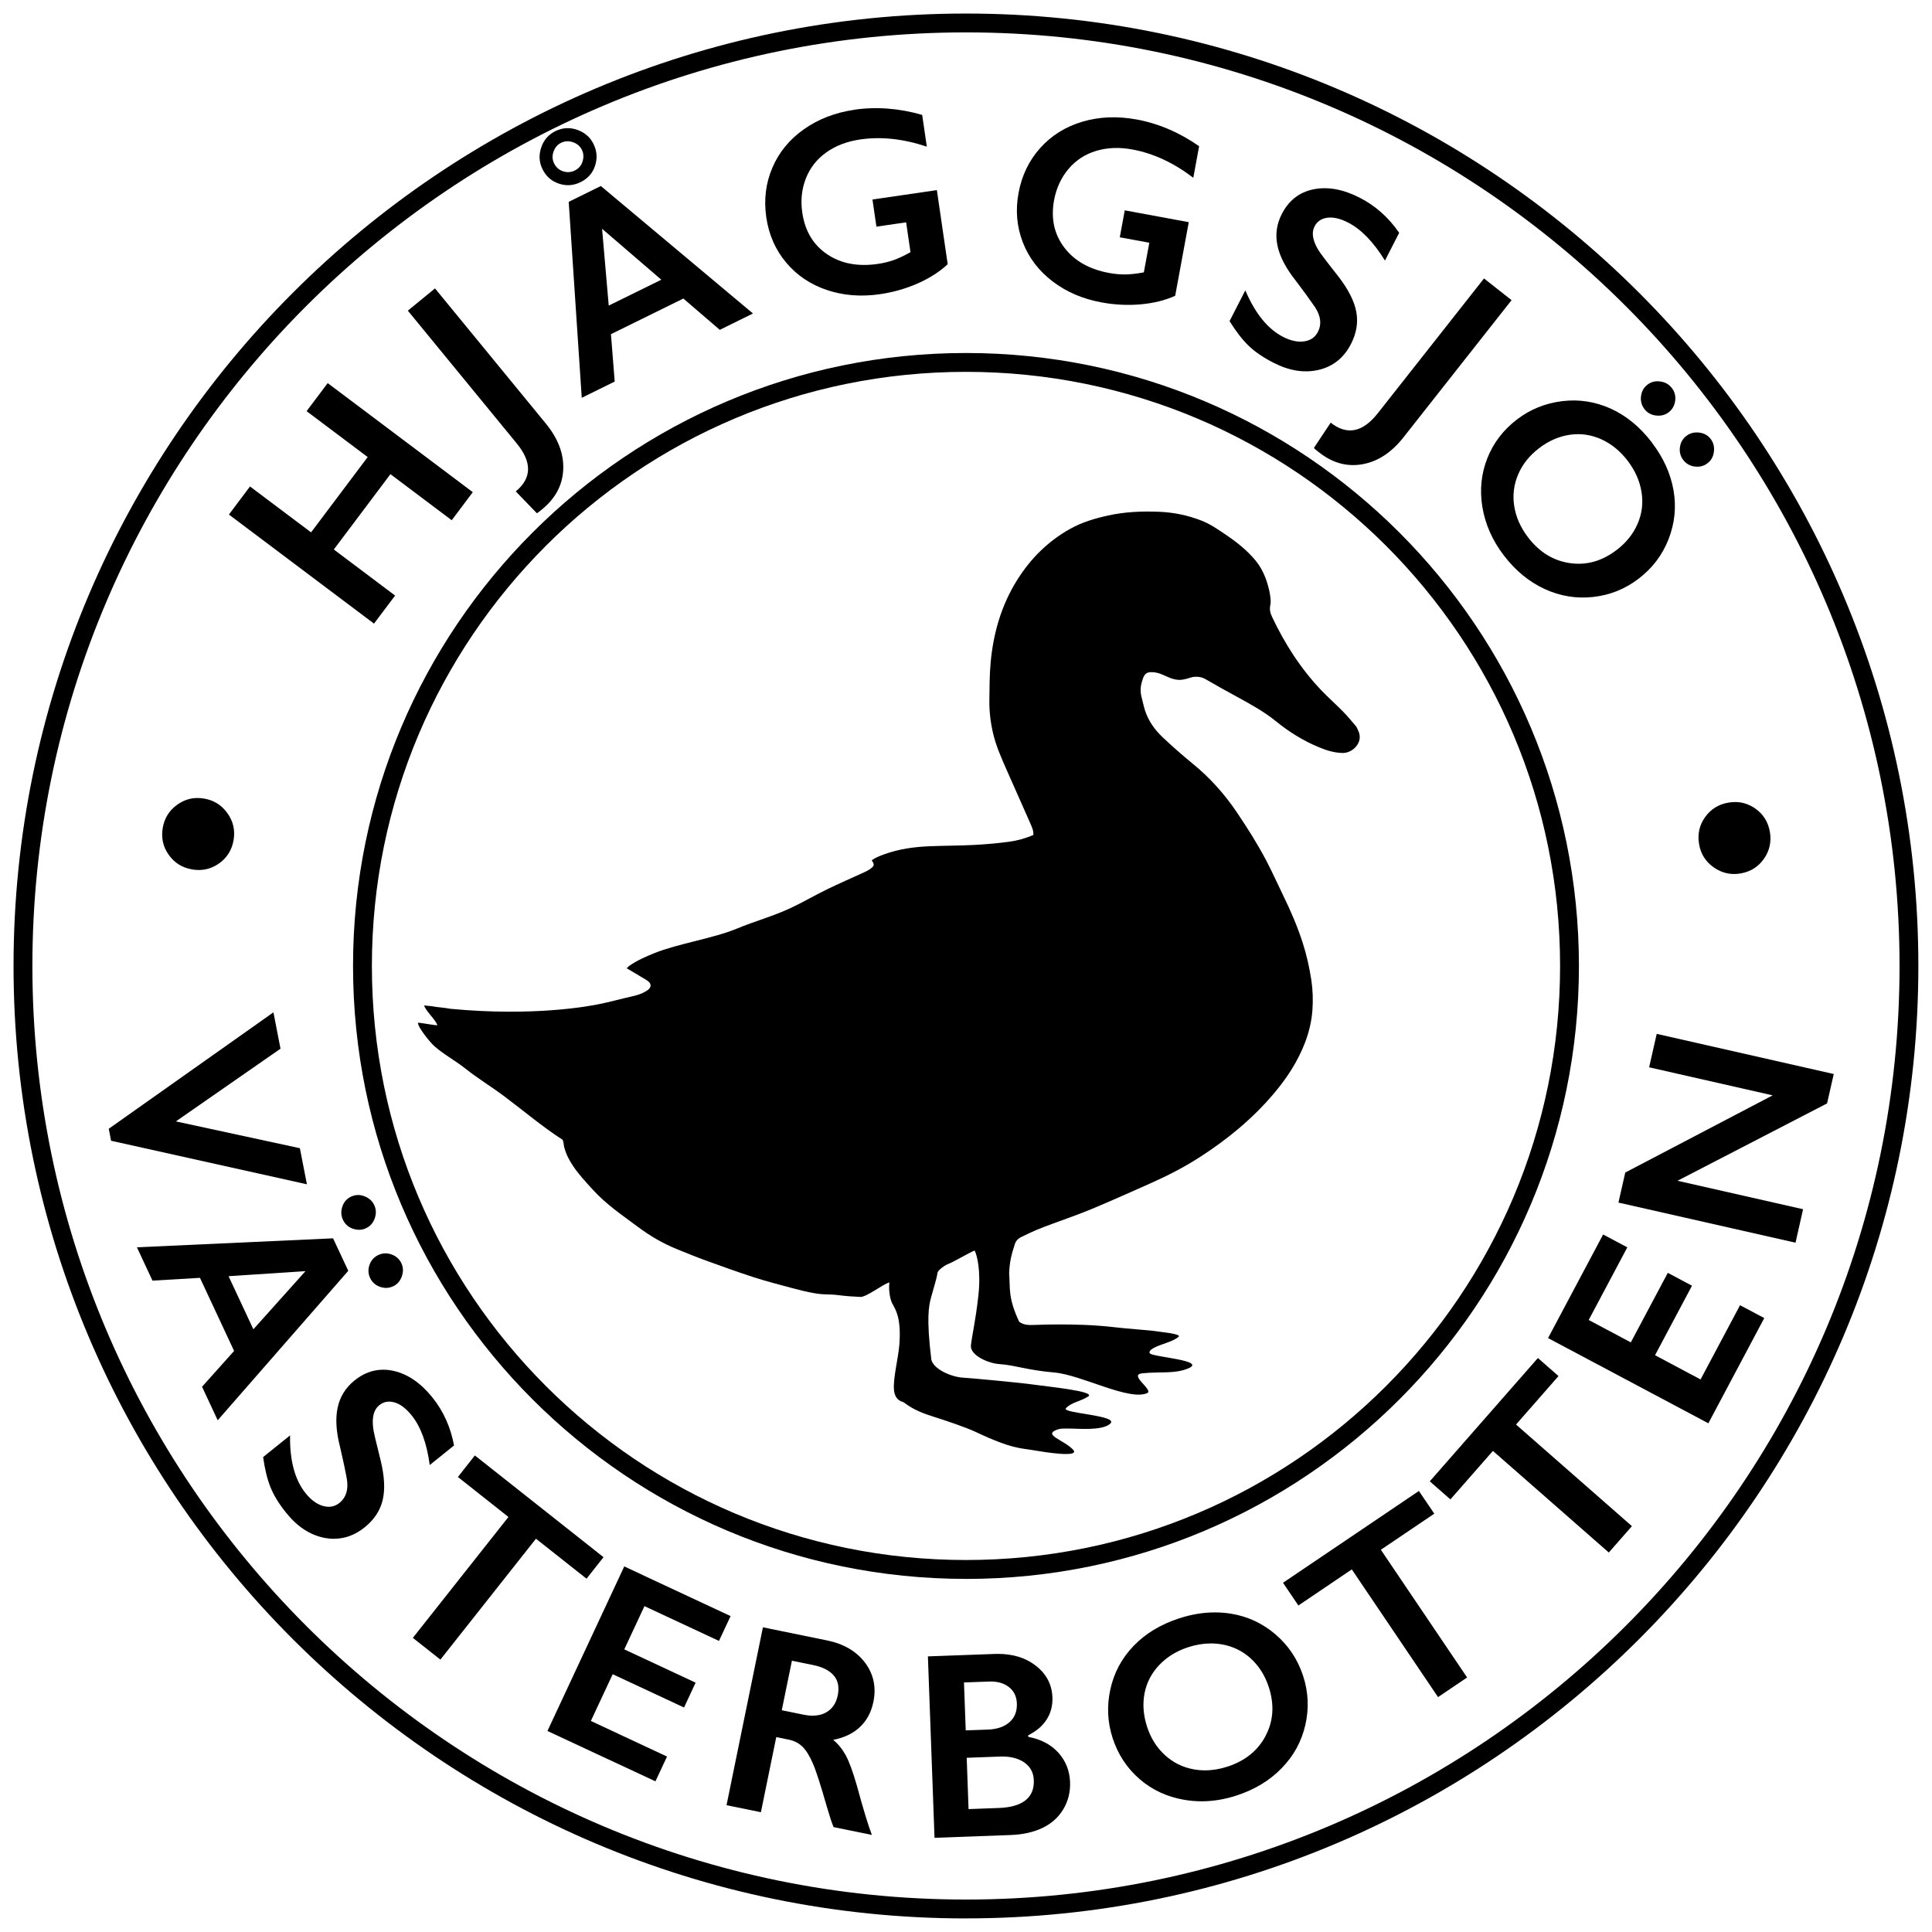 <?xml version="1.0" encoding="UTF-8"?><svg id="a" xmlns="http://www.w3.org/2000/svg" width="20.285mm" height="20.285mm" viewBox="0 0 57.5 57.5"><path d="M7.44,14.478l1.818,1.366,1.685-2.241-1.818-1.366,.628-.835,4.318,3.246-.627,.835-1.824-1.371-1.685,2.242,1.824,1.371-.628,.835-4.318-3.246,.627-.835Z"/><path d="M12.946,8.583l3.296,4.019c.367,.447,.54,.902,.521,1.366-.019,.464-.227,.858-.621,1.183-.028,.022-.055,.044-.079,.065-.025,.021-.054,.04-.085,.059l-.628-.65c.478-.393,.488-.869,.028-1.429l-3.24-3.95,.808-.662Z"/><path d="M17.665,4.287c.102,.208,.118,.422,.046,.644-.072,.221-.216,.384-.432,.49-.21,.103-.426,.119-.646,.044-.22-.074-.383-.217-.487-.43-.102-.206-.114-.421-.039-.644,.075-.224,.217-.387,.425-.49,.211-.103,.428-.115,.65-.036,.224,.08,.385,.22,.483,.422Zm-.557,.787c.116-.057,.193-.147,.231-.271,.038-.123,.031-.239-.021-.345-.054-.108-.143-.184-.267-.226-.124-.043-.243-.036-.356,.02-.104,.051-.178,.139-.221,.262s-.037,.24,.018,.351c.058,.116,.145,.193,.267,.233,.12,.04,.236,.032,.35-.024Zm.775,.463l4.527,3.793-.988,.487-1.084-.932-2.155,1.061,.112,1.41-.981,.483-.388-5.832,.957-.471Zm.234,3.558l1.565-.77-1.763-1.516,.198,2.286Z"/><path d="M25.422,3.266c.658-.096,1.333-.045,2.024,.154l.138,.945c-.696-.234-1.358-.306-1.985-.214-.391,.057-.727,.185-1.007,.385-.281,.2-.484,.459-.608,.775s-.16,.655-.107,1.015c.079,.546,.325,.959,.737,1.239,.412,.28,.916,.376,1.51,.29,.163-.024,.317-.06,.463-.111,.145-.05,.315-.129,.511-.239l-.13-.888-.884,.129-.118-.808,1.917-.28,.322,2.205c-.236,.222-.531,.412-.885,.569s-.73,.265-1.127,.323c-.564,.083-1.092,.041-1.584-.124-.491-.165-.896-.439-1.214-.819s-.514-.829-.589-1.344c-.076-.523-.016-1.016,.181-1.477,.197-.461,.511-.843,.94-1.145s.928-.495,1.496-.578Z"/><path d="M33.822,3.554c.654,.121,1.276,.386,1.866,.797l-.173,.94c-.584-.446-1.188-.727-1.812-.842-.388-.072-.747-.058-1.077,.041-.33,.099-.606,.278-.825,.538s-.362,.568-.429,.926c-.1,.542,0,1.013,.301,1.41,.3,.398,.745,.651,1.336,.76,.162,.03,.32,.045,.474,.044s.341-.021,.56-.062l.163-.882-.879-.162,.148-.802,1.905,.352-.404,2.191c-.295,.134-.636,.219-1.02,.254-.386,.035-.776,.016-1.172-.057-.56-.103-1.047-.312-1.459-.627-.412-.315-.708-.704-.886-1.167s-.22-.951-.125-1.463c.096-.519,.311-.966,.646-1.339,.335-.373,.754-.634,1.257-.783,.504-.148,1.038-.17,1.603-.066Z"/><path d="M40.469,5.885c.469,.24,.859,.588,1.173,1.044l-.423,.826c-.344-.556-.709-.932-1.095-1.13-.233-.12-.44-.168-.618-.145-.179,.023-.307,.11-.384,.262-.093,.181-.057,.412,.11,.691,.046,.081,.245,.345,.598,.792,.3,.388,.478,.741,.536,1.057,.059,.316,.006,.634-.157,.953-.212,.413-.531,.67-.958,.772-.428,.101-.877,.031-1.35-.211-.308-.158-.555-.327-.742-.508-.186-.181-.375-.425-.565-.731l.469-.915c.295,.69,.67,1.152,1.124,1.384,.228,.117,.436,.161,.627,.134s.327-.122,.411-.285c.114-.223,.085-.466-.086-.731-.146-.214-.339-.479-.579-.796-.29-.366-.471-.711-.54-1.037s-.026-.64,.129-.942c.207-.404,.521-.649,.945-.735,.423-.085,.882-.002,1.375,.251Z"/><path d="M44.988,8.932l-3.217,4.083c-.357,.454-.766,.721-1.223,.802-.458,.081-.888-.037-1.288-.352l-.081-.064c-.025-.019-.05-.043-.075-.069l.5-.753c.485,.383,.953,.29,1.401-.279l3.162-4.013,.82,.646Z"/><path d="M49.165,13.175c.34,.445,.553,.915,.641,1.411s.039,.981-.144,1.455c-.185,.475-.483,.869-.895,1.183-.401,.307-.853,.488-1.353,.543s-.982-.024-1.447-.239c-.464-.215-.867-.548-1.212-1-.339-.445-.551-.923-.636-1.434-.085-.511-.035-.997,.147-1.456,.182-.46,.477-.846,.886-1.157,.394-.3,.841-.48,1.342-.542,.502-.061,.984,.014,1.448,.224,.463,.211,.872,.548,1.225,1.011Zm-3.36,.165c-.285,.217-.492,.477-.622,.78-.129,.303-.168,.617-.117,.943,.051,.326,.188,.634,.409,.926,.336,.44,.751,.698,1.244,.77s.958-.057,1.395-.39c.284-.217,.492-.477,.624-.779,.131-.303,.17-.618,.117-.946-.052-.328-.19-.638-.411-.929-.222-.291-.485-.505-.788-.642-.304-.136-.616-.181-.939-.133s-.627,.181-.913,.4Zm3.858-1.069c-.104,.08-.23,.112-.375,.096-.144-.016-.261-.08-.347-.193s-.119-.241-.101-.385c.019-.144,.083-.258,.193-.342,.106-.082,.232-.113,.379-.094,.145,.019,.261,.085,.347,.197,.085,.11,.116,.238,.097,.381-.021,.144-.085,.256-.193,.339Zm1.155,1.516c-.11,.085-.237,.117-.38,.098-.143-.019-.256-.085-.341-.195-.086-.113-.119-.24-.099-.381,.019-.142,.085-.255,.196-.339,.104-.08,.23-.112,.374-.096,.145,.016,.261,.08,.347,.193,.081,.106,.112,.233,.094,.378s-.082,.26-.191,.342Z"/><path d="M5.712,25.875c.069,.012,.137,.018,.203,.018,.216,0,.415-.064,.599-.192,.24-.168,.386-.4,.438-.697,.05-.293-.01-.559-.182-.8-.171-.24-.401-.386-.691-.436-.068-.012-.135-.018-.2-.018-.217,0-.417,.066-.601,.197-.239,.17-.384,.4-.434,.69-.051,.297,.008,.565,.177,.803,.169,.239,.399,.384,.691,.434Z"/><polygon points="8.925 34.173 5.235 33.375 8.348 31.211 8.138 30.129 3.237 33.594 3.306 33.951 9.134 35.247 8.925 34.173"/><path d="M11.655,37.336c-.062-.022-.122-.034-.182-.034-.071,0-.141,.016-.21,.048-.131,.061-.219,.16-.266,.295-.046,.135-.041,.265,.018,.389,.059,.127,.156,.214,.291,.263,.062,.022,.122,.034,.182,.034,.071,0,.142-.016,.211-.048,.124-.057,.21-.156,.259-.294,.049-.139,.046-.268-.011-.39-.059-.126-.157-.214-.292-.263Z"/><path d="M9.913,36.855l-5.838,.267,.463,.992,1.413-.083,1.016,2.176-.954,1.065,.466,.998,3.886-4.448-.452-.967Zm-2.372,2.708l-.738-1.581,2.289-.151-1.552,1.732Z"/><path d="M10.505,36.569c.063,.021,.123,.032,.182,.032,.071,0,.139-.015,.204-.046,.124-.057,.211-.154,.261-.292,.049-.137,.045-.269-.013-.395-.058-.124-.156-.213-.293-.265-.064-.025-.127-.037-.189-.037-.07,0-.139,.016-.206,.047-.129,.06-.216,.159-.262,.297-.046,.138-.041,.27,.018,.394,.061,.13,.161,.22,.299,.266Z"/><path d="M9.944,45.796c.326,0,.629-.114,.911-.341,.279-.225,.457-.494,.533-.806,.076-.312,.056-.708-.059-1.183-.14-.553-.215-.875-.223-.968-.039-.323,.021-.548,.181-.676,.089-.072,.188-.108,.295-.108,.052,0,.106,.008,.162,.025,.173,.051,.341,.18,.507,.385,.272,.338,.452,.83,.539,1.478,.241-.194,.482-.388,.723-.582-.101-.544-.316-1.022-.646-1.432-.348-.431-.733-.694-1.154-.788-.105-.024-.208-.035-.309-.035-.304,0-.589,.107-.854,.321-.265,.214-.432,.483-.501,.808-.07,.326-.045,.715,.071,1.167,.09,.388,.159,.709,.204,.963,.049,.311-.024,.545-.218,.703-.098,.078-.206,.118-.324,.118-.054,0-.11-.008-.168-.025-.186-.053-.358-.179-.518-.378-.32-.397-.475-.972-.463-1.722-.267,.215-.534,.43-.802,.645,.049,.358,.123,.657,.219,.898,.097,.242,.253,.497,.471,.766,.333,.414,.715,.661,1.146,.743,.095,.018,.187,.027,.279,.027Z"/><polygon points="17.962 46.345 14.133 43.317 13.628 43.958 15.132 45.148 12.287 48.746 13.107 49.393 15.951 45.795 17.456 46.985 17.962 46.345"/><polygon points="21.398 48.837 21.744 48.098 18.579 46.62 16.293 51.517 19.507 53.016 19.852 52.278 17.585 51.219 18.235 49.828 20.358 50.819 20.703 50.079 18.58 49.088 19.18 47.802 21.398 48.837"/><path d="M24.612,48.822c-.635-.13-1.27-.26-1.906-.39-.361,1.764-.722,3.529-1.083,5.294,.341,.07,.682,.139,1.023,.209l.457-2.236,.371,.076c.165,.033,.301,.104,.411,.212,.109,.108,.212,.274,.308,.498,.097,.223,.233,.647,.411,1.271,.082,.282,.15,.489,.204,.622,.38,.078,.761,.155,1.141,.233-.107-.275-.256-.765-.449-1.474-.118-.411-.227-.708-.327-.892-.1-.184-.224-.338-.375-.463,.333-.067,.599-.195,.801-.388,.201-.192,.332-.438,.394-.739,.091-.442,.007-.833-.249-1.172-.257-.339-.634-.56-1.132-.662Zm.321,1.637c-.049,.233-.162,.4-.342,.503-.117,.067-.253,.1-.408,.1-.083,0-.171-.01-.264-.029-.217-.044-.434-.089-.652-.133,.101-.491,.201-.982,.302-1.474,.212,.043,.425,.086,.637,.13,.28,.058,.483,.162,.611,.313,.127,.151,.165,.347,.116,.59Z"/><path d="M30.602,51.691l-.001-.046c.243-.12,.426-.276,.549-.469,.124-.193,.181-.413,.172-.66-.015-.386-.182-.703-.504-.949-.299-.23-.673-.344-1.122-.344-.033,0-.067,.001-.101,.002-.66,.024-1.32,.048-1.979,.072,.066,1.8,.132,3.6,.197,5.4,.753-.028,1.507-.055,2.261-.083,.368-.013,.686-.084,.954-.213,.268-.129,.474-.313,.618-.555,.145-.241,.212-.512,.201-.81-.013-.337-.129-.627-.347-.871-.22-.244-.518-.401-.898-.473Zm-1.913-1.618c.25-.009,.5-.018,.75-.027l.049-.001c.217,0,.397,.055,.537,.164,.152,.117,.231,.279,.239,.488,.009,.235-.065,.421-.219,.558-.156,.137-.37,.211-.647,.221-.219,.008-.438,.015-.656,.023-.018-.475-.035-.951-.052-1.426Zm1.831,3.508c-.176,.139-.44,.215-.793,.228-.3,.011-.601,.022-.901,.033-.018-.509-.037-1.018-.055-1.527,.327-.012,.654-.024,.981-.036,.025-.001,.05-.002,.074-.002,.267,0,.485,.059,.654,.174,.184,.127,.281,.304,.288,.534,.01,.257-.073,.456-.248,.596Z"/><path d="M37.962,48.643c-.388-.331-.83-.537-1.327-.617-.157-.025-.316-.038-.477-.038-.347,0-.703,.059-1.066,.178-.554,.181-1.006,.455-1.359,.824-.352,.368-.581,.799-.688,1.293-.107,.493-.084,.975,.069,1.446,.159,.488,.426,.893,.8,1.218,.374,.324,.817,.53,1.327,.618,.173,.03,.346,.045,.521,.045,.343,0,.69-.058,1.042-.173,.54-.176,.987-.447,1.343-.815,.357-.366,.591-.796,.703-1.287,.112-.491,.09-.977-.067-1.457-.161-.492-.435-.904-.822-1.235Zm-.292,3.014c-.231,.442-.61,.749-1.137,.921-.228,.074-.451,.111-.669,.111-.115,0-.228-.01-.341-.031-.325-.059-.608-.199-.852-.422-.243-.221-.421-.503-.532-.843-.111-.343-.137-.675-.076-.994,.062-.32,.207-.601,.435-.842,.229-.242,.518-.42,.866-.533,.229-.075,.454-.112,.673-.112,.114,0,.227,.01,.339,.03,.327,.059,.612,.199,.854,.422,.243,.224,.42,.506,.531,.846,.17,.522,.14,1.005-.092,1.446Z"/><polygon points="42.687 45.05 42.229 44.374 38.185 47.106 38.642 47.783 40.232 46.708 42.799 50.509 43.664 49.925 41.097 46.124 42.687 45.05"/><polygon points="46.384 40.954 45.771 40.417 42.553 44.087 43.167 44.625 44.432 43.182 47.881 46.206 48.569 45.421 45.12 42.397 46.384 40.954"/><polygon points="50.844 42.36 52.508 39.228 51.787 38.846 50.612 41.055 49.257 40.334 50.357 38.265 49.637 37.882 48.536 39.952 47.283 39.285 48.432 37.123 47.712 36.741 46.073 39.824 50.844 42.36"/><polygon points="53.663 35.989 49.926 35.142 54.377 32.84 54.576 31.965 49.307 30.77 49.081 31.765 52.758 32.6 48.371 34.897 48.168 35.791 53.438 36.985 53.663 35.989"/><path d="M51.61,26.012c.063,0,.127-.005,.193-.017,.295-.05,.527-.195,.695-.436,.168-.24,.227-.506,.178-.795-.05-.298-.195-.531-.434-.699-.185-.13-.386-.195-.602-.195-.064,0-.129,.006-.196,.017-.295,.049-.527,.194-.697,.432-.17,.238-.23,.506-.179,.804,.049,.292,.195,.523,.437,.692,.187,.131,.389,.197,.605,.197Z"/><path d="M28.749,46.992c10.075,0,18.243-8.167,18.243-18.242S38.824,10.506,28.749,10.506,10.507,18.674,10.507,28.749s8.167,18.242,18.242,18.242Zm-16.292-11.359c-.452-1.069-.798-2.182-1.03-3.319-.24-1.172-.359-2.368-.359-3.565s.119-2.393,.359-3.565c.233-1.137,.578-2.25,1.03-3.319,.444-1.05,.992-2.058,1.63-3.003,.634-.938,1.359-1.816,2.159-2.617s1.678-1.525,2.616-2.159c.945-.639,1.952-1.186,3.003-1.63,1.069-.452,2.182-.798,3.319-1.03,1.172-.24,2.368-.359,3.565-.359s2.393,.119,3.565,.359c1.137,.233,2.25,.578,3.319,1.03,1.051,.444,2.058,.992,3.003,1.63,.938,.634,1.816,1.359,2.617,2.159,.801,.801,1.525,1.678,2.159,2.617,.639,.945,1.186,1.952,1.63,3.003,.452,1.069,.798,2.182,1.03,3.319,.24,1.172,.359,2.368,.359,3.565s-.119,2.393-.359,3.565c-.233,1.137-.578,2.25-1.03,3.319-.445,1.05-.992,2.057-1.63,3.002-.634,.938-1.359,1.816-2.159,2.616-.801,.801-1.678,1.525-2.617,2.159-.945,.639-1.952,1.186-3.003,1.63-1.069,.452-2.182,.798-3.319,1.03-1.172,.24-2.368,.359-3.565,.359s-2.393-.119-3.565-.359c-1.137-.233-2.25-.578-3.319-1.03-1.051-.444-2.058-.992-3.003-1.63-.938-.634-1.816-1.359-2.616-2.159-.801-.801-1.525-1.678-2.159-2.616-.639-.945-1.186-1.952-1.63-3.003Z"/><path d="M28.749,57.095c15.63,0,28.345-12.716,28.345-28.347S44.379,.403,28.749,.403,.403,13.118,.403,28.749s12.716,28.347,28.346,28.347ZM28.749,.964c15.32,0,27.785,12.464,27.785,27.785s-12.464,27.785-27.785,27.785S.964,44.069,.964,28.749,13.429,.964,28.749,.964Z"/><path d="M16.798,34.159c.05,.196,.143,.37,.254,.537,.167,.253,.374,.472,.577,.696,.418,.46,.87,.759,1.37,1.132,.351,.261,.726,.481,1.131,.646,.3,.123,.601,.245,.905,.355,.465,.169,.93,.337,1.4,.489,.375,.121,.757,.219,1.137,.321,.219,.059,.44,.114,.664,.153,.338,.059,.392,.017,.733,.06,.212,.027,.425,.042,.639,.051,.18,.008,.67-.381,.862-.432-.031,.254,.03,.562,.11,.669,.067,.141,.248,.379,.187,1.178-.031,.405-.194,1.016-.16,1.355,.016,.163,.082,.306,.264,.356,.021,.006,.041,.021,.059,.035,.259,.197,.56,.313,.864,.407,.309,.096,.953,.312,1.246,.451,1.09,.516,1.346,.477,1.745,.548,.233,.041,1.4,.236,1.147-.026-.281-.291-.904-.435-.468-.592,.112-.04,.148-.031,.408-.031,.227,0,.937,.069,1.171-.146,.274-.25-1.45-.307-1.32-.457,.157-.18,.426-.198,.665-.354,.235-.153-1.228-.294-1.612-.35-.426-.062-1.953-.201-2.119-.209-.306-.016-.848-.225-.938-.526-.154-1.261-.076-1.61-.008-1.864,.088-.327,.166-.554,.19-.726,.012-.089,.23-.233,.309-.262,.167-.062,.625-.338,.797-.405,.068,.13,.194,.596,.111,1.344-.083,.748-.194,1.206-.222,1.483s.486,.529,.859,.554c.465,.032,.811,.179,1.621,.249,.822,.072,2.243,.865,2.779,.608,.152-.111-.568-.54-.163-.583,.549-.058,.958,.024,1.368-.145,.584-.24-1.065-.341-1.139-.45-.046-.07,.068-.141,.193-.198,.167-.077,.511-.162,.662-.292,.106-.091-.526-.142-.662-.167-.151-.028-.899-.077-1.242-.12-.267-.034-.649-.06-.916-.07-.492-.018-.986-.017-1.479,.002-.16,.006-.3,.004-.433-.086l-.012-.009c-.343-.736-.261-1.007-.298-1.442,.014-.319,.052-.513,.175-.886,.041-.105,.114-.16,.195-.199,.422-.203,.499-.234,.938-.396,.383-.141,.769-.274,1.145-.431,.598-.25,1.191-.515,1.783-.779,.487-.218,.962-.461,1.411-.749,.832-.532,1.591-1.153,2.231-1.91,.383-.452,.704-.942,.921-1.498,.124-.319,.203-.649,.227-.986,.021-.296,.013-.594-.032-.891-.059-.386-.144-.765-.265-1.136-.154-.473-.35-.928-.568-1.374-.169-.346-.325-.697-.503-1.038-.265-.506-.571-.988-.891-1.461-.366-.541-.798-1.021-1.306-1.435-.308-.252-.608-.516-.897-.789-.234-.222-.421-.485-.521-.796-.037-.116-.058-.23-.093-.358-.061-.218-.044-.375,.033-.592,.051-.145,.123-.195,.281-.187,.317,.016,.465,.21,.779,.229,.177,.01,.362-.081,.452-.089,.13-.012,.243,.006,.358,.073,.303,.178,.612,.347,.921,.516,.403,.22,.806,.44,1.165,.731,.395,.321,.823,.587,1.294,.78,.222,.092,.45,.162,.699,.165,.289,.003,.626-.315,.457-.665-.022-.046-.038-.097-.07-.135-.125-.148-.25-.298-.386-.437-.21-.214-.437-.413-.644-.63-.613-.644-1.086-1.383-1.465-2.185-.053-.113-.08-.219-.051-.347,.021-.092,.007-.195-.006-.291-.015-.11-.042-.218-.073-.325-.077-.265-.192-.512-.371-.725-.255-.305-.565-.548-.893-.768-.223-.15-.444-.305-.697-.404-.414-.163-.843-.251-1.288-.267-.504-.019-1.003,.002-1.497,.111-.396,.087-.782,.201-1.137,.4-.657,.369-1.175,.885-1.574,1.522-.47,.751-.708,1.58-.788,2.455-.034,.374-.033,.752-.038,1.129-.004,.336,.037,.669,.115,.995,.09,.376,.249,.728,.403,1.08,.226,.518,.462,1.032,.687,1.551,.05,.116,.113,.234,.105,.377-.238,.102-.484,.17-.736,.203-.345,.046-.693,.076-1.04,.094-.436,.022-.874,.02-1.311,.038-.461,.019-.916,.081-1.352,.24-.129,.047-.259,.097-.373,.177,.085,.124,.083,.163-.028,.247-.051,.039-.109,.072-.168,.099-.37,.17-.744,.331-1.111,.509-.371,.18-.728,.39-1.101,.565-.546,.255-1.057,.387-1.613,.618-.68,.283-1.75,.447-2.433,.721-.267,.107-.53,.222-.767,.388-.023,.016-.041,.04-.07,.07,.061,.03,.449,.266,.492,.291,.056,.033,.114,.064,.161,.107,.08,.072,.076,.154-.003,.228-.024,.022-.052,.039-.079,.056-.128,.079-.269,.12-.415,.153-.325,.073-.647,.163-.974,.229-.263,.054-1.921,.378-4.43,.14-.145-.031-.397-.047-.492-.067-.088-.018-.179-.02-.29-.032,.037,.151,.358,.442,.394,.589-.113,0-.475-.075-.578-.075,0,.145,.372,.593,.488,.696,.289,.255,.617,.425,.919,.664,.392,.311,.764,.531,1.165,.831,.575,.43,1.122,.898,1.728,1.288,.031,.02,.045,.201,.054,.236Z"/></svg>